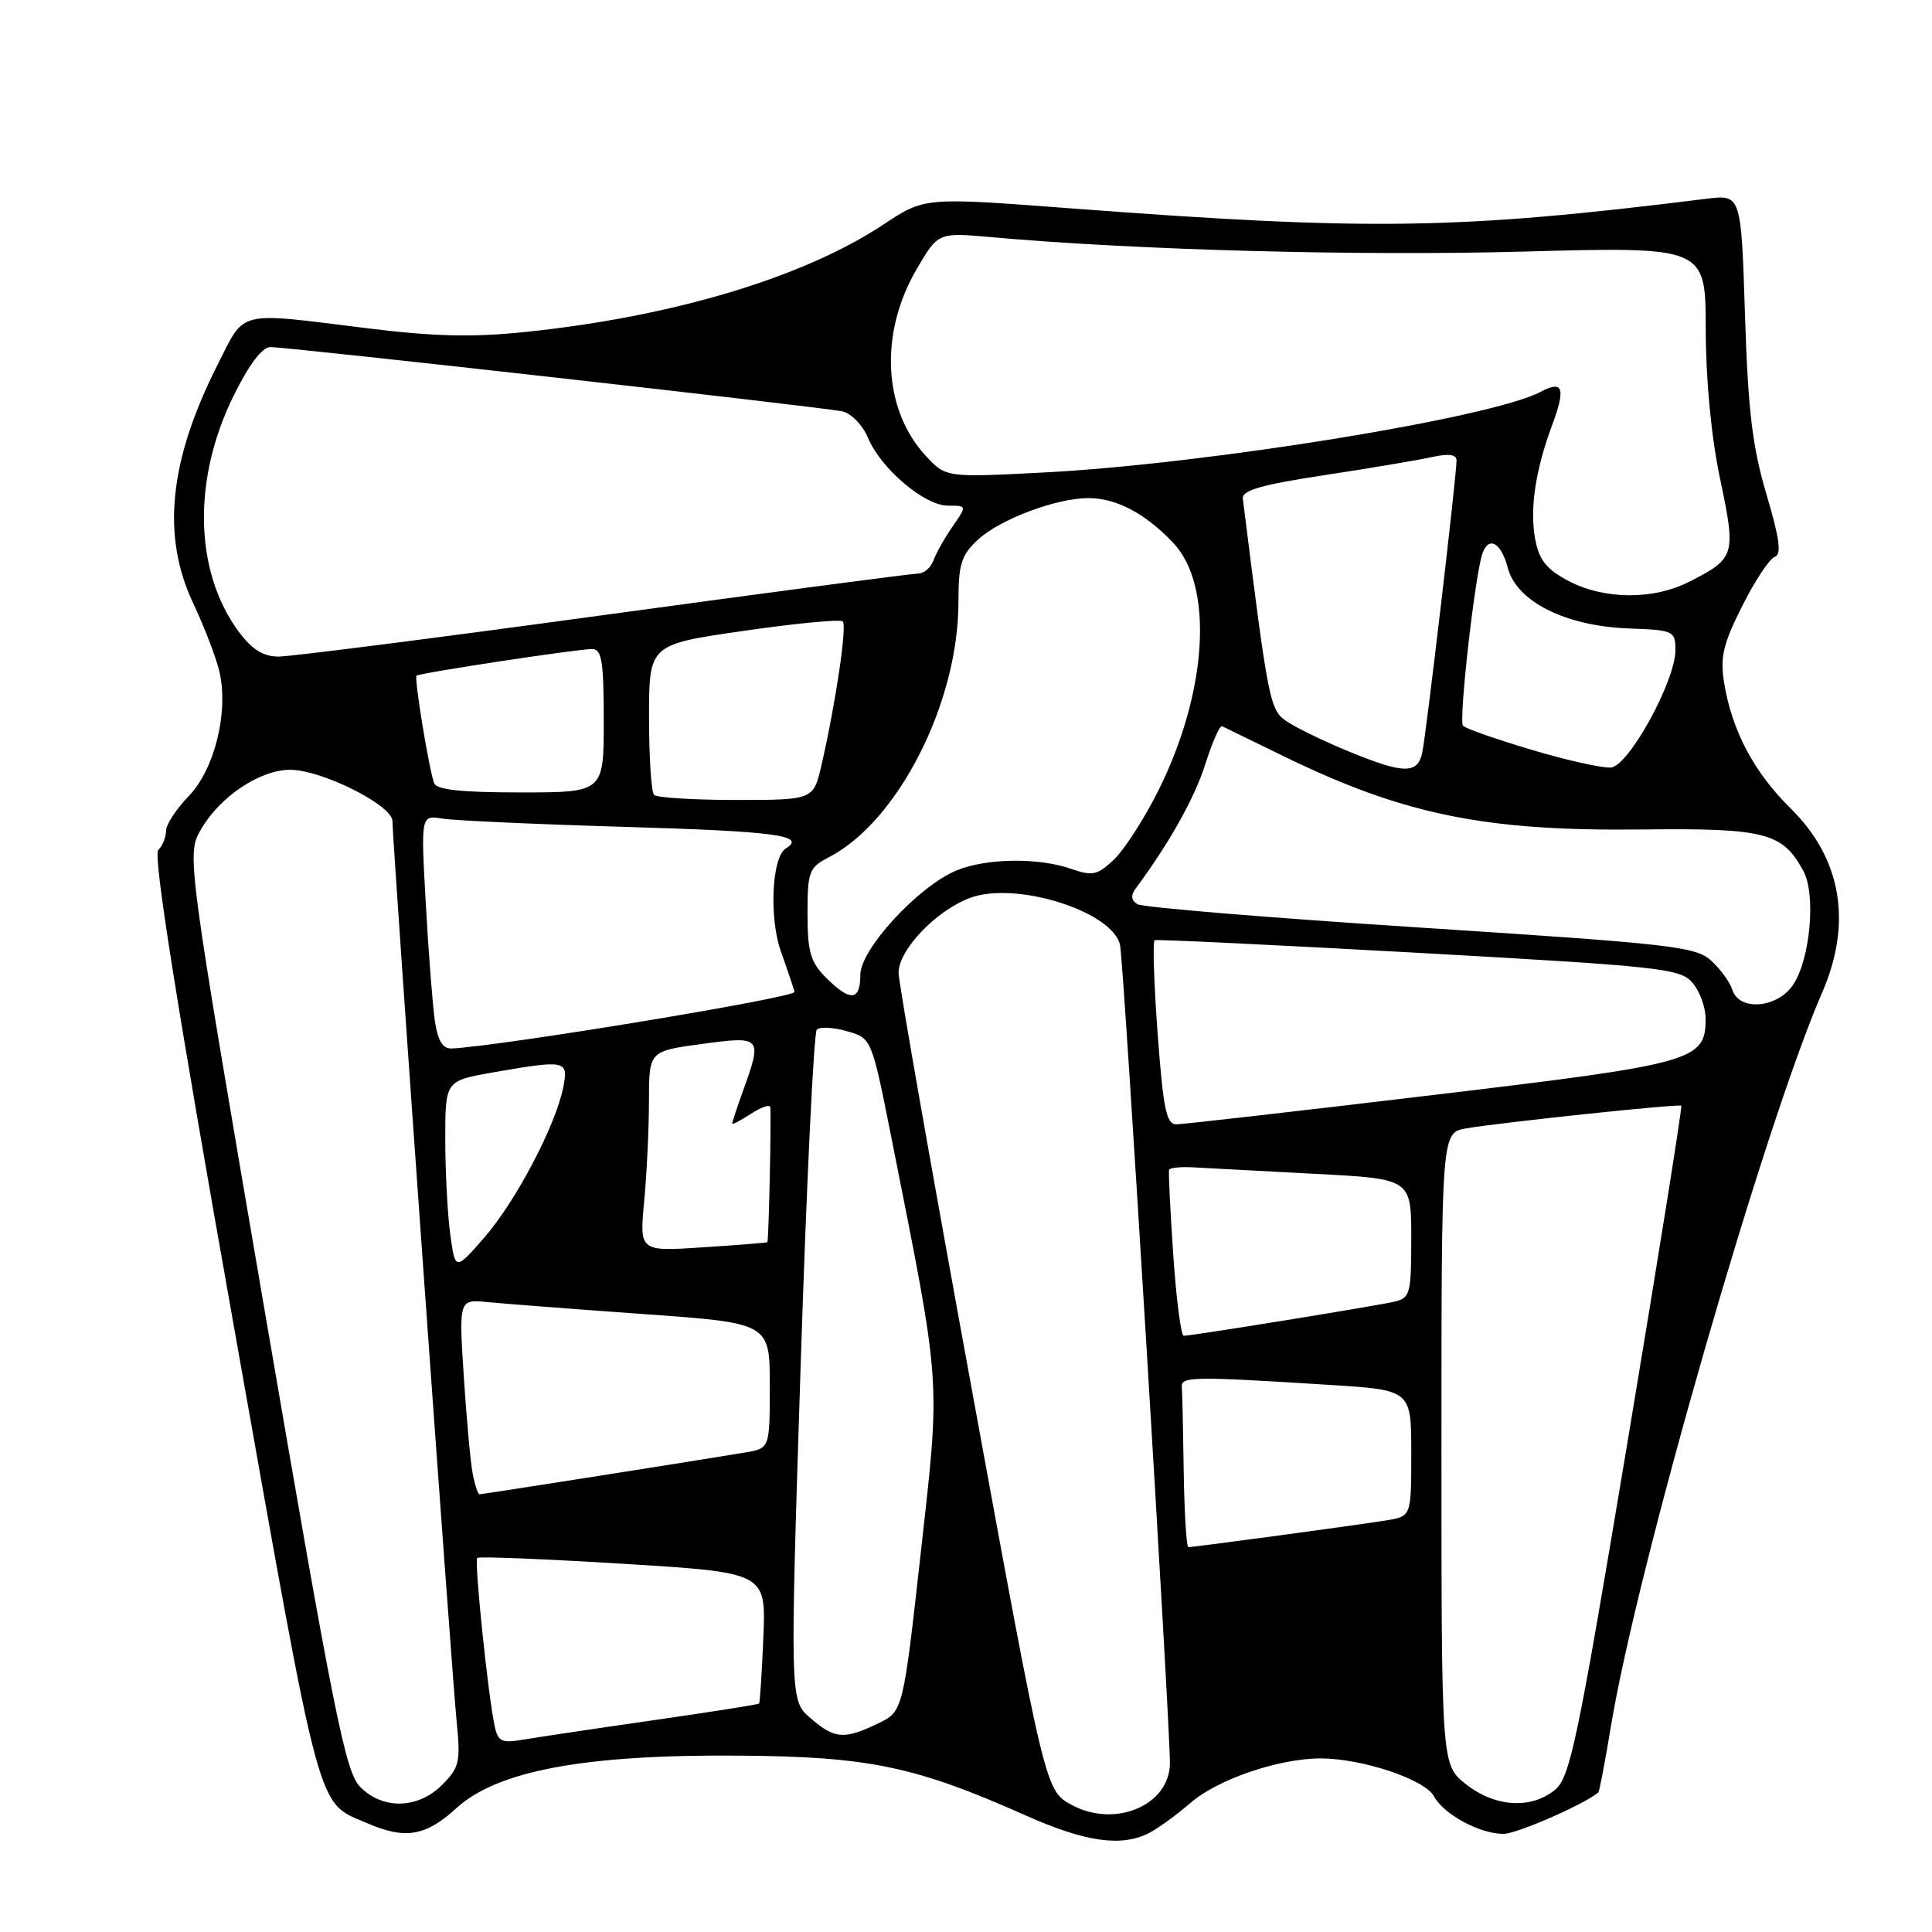 <?xml version="1.0" encoding="UTF-8" standalone="no"?>
<!DOCTYPE svg PUBLIC "-//W3C//DTD SVG 1.1//EN" "http://www.w3.org/Graphics/SVG/1.1/DTD/svg11.dtd" >
<svg xmlns="http://www.w3.org/2000/svg" xmlns:xlink="http://www.w3.org/1999/xlink" version="1.1" viewBox="0 0 256 256">
 <g >
 <path fill="currentColor"
d=" M 152.32 242.85 C 153.52 242.22 155.96 240.44 157.74 238.90 C 161.34 235.77 169.44 233.00 175.00 233.00 C 180.48 233.00 188.82 235.79 190.01 238.02 C 191.29 240.41 196.08 243.00 199.21 243.00 C 200.96 243.00 209.86 239.12 211.78 237.51 C 211.93 237.39 212.67 233.51 213.43 228.89 C 216.88 207.84 233.75 149.22 241.45 131.50 C 245.47 122.26 244.01 113.76 237.27 107.12 C 232.37 102.29 229.47 96.78 228.44 90.38 C 227.91 87.06 228.35 85.25 230.87 80.27 C 232.55 76.92 234.49 74.00 235.17 73.78 C 236.09 73.47 235.81 71.37 234.06 65.49 C 232.20 59.20 231.62 54.41 231.22 41.70 C 230.71 25.77 230.71 25.77 226.10 26.34 C 193.13 30.44 181.55 30.61 141.50 27.58 C 122.50 26.14 122.50 26.14 117.06 29.75 C 106.50 36.75 89.17 41.96 69.68 43.98 C 62.59 44.72 57.50 44.60 48.46 43.47 C 31.26 41.34 32.52 41.03 28.87 48.25 C 22.38 61.06 21.37 71.02 25.63 80.00 C 27.06 83.03 28.61 87.05 29.06 88.94 C 30.33 94.30 28.45 101.94 24.98 105.52 C 23.34 107.21 22.00 109.27 22.00 110.10 C 22.00 110.92 21.54 112.06 20.97 112.63 C 20.27 113.33 23.43 133.24 30.96 175.58 C 42.76 241.96 41.87 238.64 48.72 241.61 C 53.70 243.76 56.42 243.30 60.45 239.61 C 65.89 234.62 77.51 232.46 98.00 232.63 C 115.15 232.76 121.30 234.05 135.92 240.56 C 143.86 244.10 148.66 244.77 152.32 242.85 Z  M 142.00 239.16 C 138.50 237.26 138.50 237.26 128.82 184.38 C 123.49 155.30 119.10 130.35 119.07 128.95 C 118.99 125.95 123.96 120.70 128.50 118.99 C 134.57 116.69 147.51 120.77 148.42 125.26 C 148.91 127.68 155.05 228.47 155.02 233.63 C 154.99 239.21 147.75 242.28 142.00 239.16 Z  M 47.70 236.75 C 45.77 234.78 44.22 227.04 35.10 173.84 C 24.71 113.19 24.71 113.19 26.66 109.85 C 29.19 105.51 34.47 102.00 38.45 102.00 C 42.61 102.00 52.00 106.70 52.00 108.79 C 52.00 111.43 59.88 222.02 60.52 228.25 C 61.04 233.45 60.86 234.23 58.59 236.50 C 55.38 239.71 50.71 239.82 47.70 236.75 Z  M 194.25 236.42 C 191.00 233.86 191.00 233.86 191.00 191.97 C 191.00 150.09 191.00 150.09 194.25 149.52 C 198.68 148.75 222.43 146.24 222.78 146.51 C 222.93 146.63 219.73 166.67 215.66 191.05 C 209.00 230.97 208.04 235.55 206.02 237.18 C 202.84 239.76 198.10 239.45 194.25 236.42 Z  M 65.56 228.79 C 64.69 224.86 62.82 206.84 63.24 206.43 C 63.45 206.22 72.15 206.57 82.56 207.21 C 101.50 208.37 101.50 208.37 101.15 216.94 C 100.95 221.65 100.70 225.60 100.58 225.73 C 100.47 225.86 94.10 226.86 86.44 227.96 C 78.77 229.06 71.05 230.22 69.28 230.52 C 66.51 231.00 65.99 230.76 65.56 228.79 Z  M 107.39 227.66 C 104.67 225.32 104.67 225.32 106.08 181.24 C 106.86 157.00 107.83 136.84 108.23 136.43 C 108.64 136.03 110.44 136.12 112.23 136.64 C 115.50 137.57 115.50 137.57 118.17 151.03 C 124.77 184.28 124.63 182.18 122.01 205.73 C 119.66 226.79 119.66 226.79 116.30 228.39 C 111.82 230.53 110.61 230.43 107.39 227.66 Z  M 156.85 195.00 C 156.77 189.50 156.66 184.44 156.60 183.75 C 156.49 182.39 158.19 182.37 176.25 183.51 C 187.00 184.19 187.00 184.19 187.00 192.55 C 187.00 200.91 187.00 200.91 183.75 201.45 C 180.31 202.02 158.26 205.00 157.47 205.00 C 157.21 205.00 156.93 200.50 156.85 195.00 Z  M 62.63 195.25 C 62.34 193.74 61.81 187.92 61.45 182.33 C 60.80 172.16 60.80 172.16 64.65 172.54 C 66.77 172.75 76.04 173.46 85.25 174.12 C 102.00 175.31 102.00 175.31 102.00 183.61 C 102.00 191.91 102.00 191.91 98.75 192.46 C 93.62 193.33 63.95 198.00 63.54 198.00 C 63.33 198.00 62.92 196.76 62.63 195.25 Z  M 155.46 166.25 C 155.06 160.34 154.81 155.28 154.91 155.00 C 155.01 154.72 156.54 154.58 158.30 154.69 C 160.06 154.79 167.24 155.17 174.25 155.54 C 187.00 156.20 187.00 156.20 187.00 164.08 C 187.00 171.43 186.85 172.00 184.75 172.48 C 182.30 173.05 157.91 177.00 156.85 177.00 C 156.49 177.00 155.86 172.16 155.46 166.25 Z  M 59.66 163.56 C 59.30 160.90 59.00 155.23 59.00 150.96 C 59.00 143.21 59.00 143.21 65.33 142.10 C 75.04 140.41 75.35 140.48 74.63 144.09 C 73.62 149.15 68.35 159.18 64.20 163.95 C 60.33 168.39 60.33 168.39 59.66 163.56 Z  M 85.36 159.16 C 85.70 155.50 85.99 149.53 85.99 145.89 C 86.00 139.28 86.00 139.28 93.00 138.33 C 100.93 137.26 101.03 137.38 98.47 144.50 C 97.68 146.70 97.02 148.66 97.02 148.87 C 97.01 149.07 98.12 148.49 99.50 147.59 C 100.88 146.69 102.03 146.30 102.07 146.73 C 102.21 148.30 101.86 164.47 101.68 164.60 C 101.58 164.67 97.73 164.98 93.11 165.28 C 84.73 165.83 84.73 165.83 85.36 159.16 Z  M 153.39 136.91 C 152.90 130.25 152.72 124.71 153.00 124.58 C 153.27 124.45 169.03 125.21 188.00 126.26 C 220.06 128.05 222.62 128.33 224.25 130.20 C 225.21 131.31 226.00 133.45 226.00 134.96 C 226.00 140.57 224.61 140.96 189.78 145.11 C 172.02 147.23 156.78 148.97 155.89 148.98 C 154.55 149.00 154.14 146.99 153.39 136.91 Z  M 57.62 135.25 C 57.32 133.19 56.78 126.21 56.42 119.75 C 55.76 108.00 55.76 108.00 58.63 108.47 C 60.21 108.73 71.29 109.23 83.25 109.58 C 102.85 110.16 106.90 110.71 104.12 112.43 C 102.26 113.57 101.89 121.66 103.49 126.12 C 104.35 128.53 105.15 130.92 105.28 131.43 C 105.46 132.18 66.25 138.64 59.84 138.93 C 58.66 138.98 58.01 137.90 57.62 135.25 Z  M 229.55 131.16 C 229.23 130.15 227.96 128.40 226.73 127.28 C 224.69 125.42 221.45 125.06 188.21 122.91 C 168.25 121.62 151.37 120.23 150.71 119.81 C 149.88 119.29 149.81 118.63 150.50 117.71 C 154.99 111.64 158.30 105.72 159.71 101.25 C 160.63 98.34 161.63 96.08 161.94 96.23 C 162.25 96.38 165.88 98.15 170.00 100.16 C 185.97 107.95 196.70 110.15 217.58 109.91 C 233.92 109.72 236.23 110.32 238.97 115.44 C 240.63 118.55 239.87 127.02 237.63 130.44 C 235.57 133.59 230.46 134.04 229.55 131.16 Z  M 109.45 129.55 C 107.39 127.48 107.00 126.13 107.00 121.07 C 107.00 115.48 107.20 114.95 109.83 113.59 C 119.01 108.84 127.00 93.11 127.00 79.77 C 127.00 74.76 127.37 73.56 129.57 71.52 C 132.49 68.81 139.96 66.00 144.23 66.00 C 147.91 66.00 151.74 68.02 155.44 71.91 C 160.87 77.62 160.02 91.69 153.46 104.81 C 151.59 108.54 148.95 112.63 147.59 113.91 C 145.41 115.97 144.75 116.11 141.91 115.12 C 137.57 113.61 130.63 113.71 126.72 115.35 C 121.66 117.46 114.00 125.79 114.00 129.16 C 114.00 132.65 112.67 132.76 109.45 129.55 Z  M 86.67 105.33 C 86.30 104.97 86.00 100.33 86.00 95.03 C 86.00 85.40 86.00 85.40 98.56 83.59 C 105.46 82.59 111.36 82.03 111.67 82.34 C 112.25 82.91 110.76 93.03 108.88 101.25 C 107.80 106.00 107.80 106.00 97.57 106.00 C 91.94 106.00 87.03 105.70 86.67 105.33 Z  M 57.51 103.75 C 56.79 101.63 54.86 89.81 55.19 89.53 C 55.62 89.17 76.51 86.00 78.44 86.00 C 79.74 86.00 80.00 87.55 80.00 95.50 C 80.00 105.00 80.00 105.00 68.97 105.00 C 61.04 105.00 57.82 104.65 57.51 103.75 Z  M 178.74 99.58 C 175.57 98.28 171.92 96.52 170.63 95.67 C 168.24 94.11 168.12 93.52 164.68 66.06 C 164.54 64.98 167.18 64.22 175.50 62.96 C 181.55 62.04 187.96 60.96 189.75 60.56 C 191.98 60.07 193.00 60.21 193.00 61.02 C 193.00 63.05 188.97 97.39 188.45 99.75 C 187.83 102.60 185.99 102.56 178.74 99.58 Z  M 203.00 99.37 C 198.32 97.98 194.21 96.54 193.86 96.17 C 193.25 95.53 195.48 75.82 196.46 73.25 C 197.32 70.99 198.93 71.94 199.78 75.22 C 200.94 79.70 207.41 82.95 215.77 83.27 C 221.79 83.49 222.00 83.59 222.00 86.16 C 222.00 90.23 215.84 101.46 213.47 101.70 C 212.39 101.81 207.68 100.76 203.00 99.37 Z  M 31.67 83.75 C 25.76 75.82 25.46 63.59 30.93 52.49 C 32.97 48.34 34.73 46.00 35.81 45.99 C 38.18 45.98 109.03 53.94 111.62 54.51 C 112.79 54.77 114.31 56.33 115.00 57.99 C 116.69 62.07 122.49 67.00 125.60 67.00 C 128.14 67.00 128.14 67.00 126.23 69.75 C 125.18 71.26 124.04 73.29 123.69 74.25 C 123.35 75.21 122.43 76.00 121.66 76.00 C 120.89 76.00 102.14 78.47 80.00 81.50 C 57.86 84.53 38.48 87.00 36.92 87.00 C 34.90 87.00 33.41 86.08 31.67 83.75 Z  M 207.80 76.96 C 204.93 75.44 203.94 74.20 203.43 71.50 C 202.67 67.45 203.44 62.30 205.70 56.23 C 207.49 51.42 207.10 50.34 204.14 51.92 C 197.76 55.34 160.03 61.47 138.42 62.60 C 125.34 63.28 125.34 63.28 122.67 60.40 C 116.99 54.28 116.50 44.12 121.47 35.65 C 124.31 30.79 124.31 30.79 131.41 31.43 C 150.41 33.13 179.87 33.93 201.75 33.34 C 226.00 32.68 226.00 32.68 226.02 43.59 C 226.03 50.40 226.75 57.88 227.93 63.50 C 230.05 73.57 229.93 73.98 223.86 77.07 C 219.07 79.52 212.56 79.47 207.80 76.96 Z "/>
</g>
</svg>